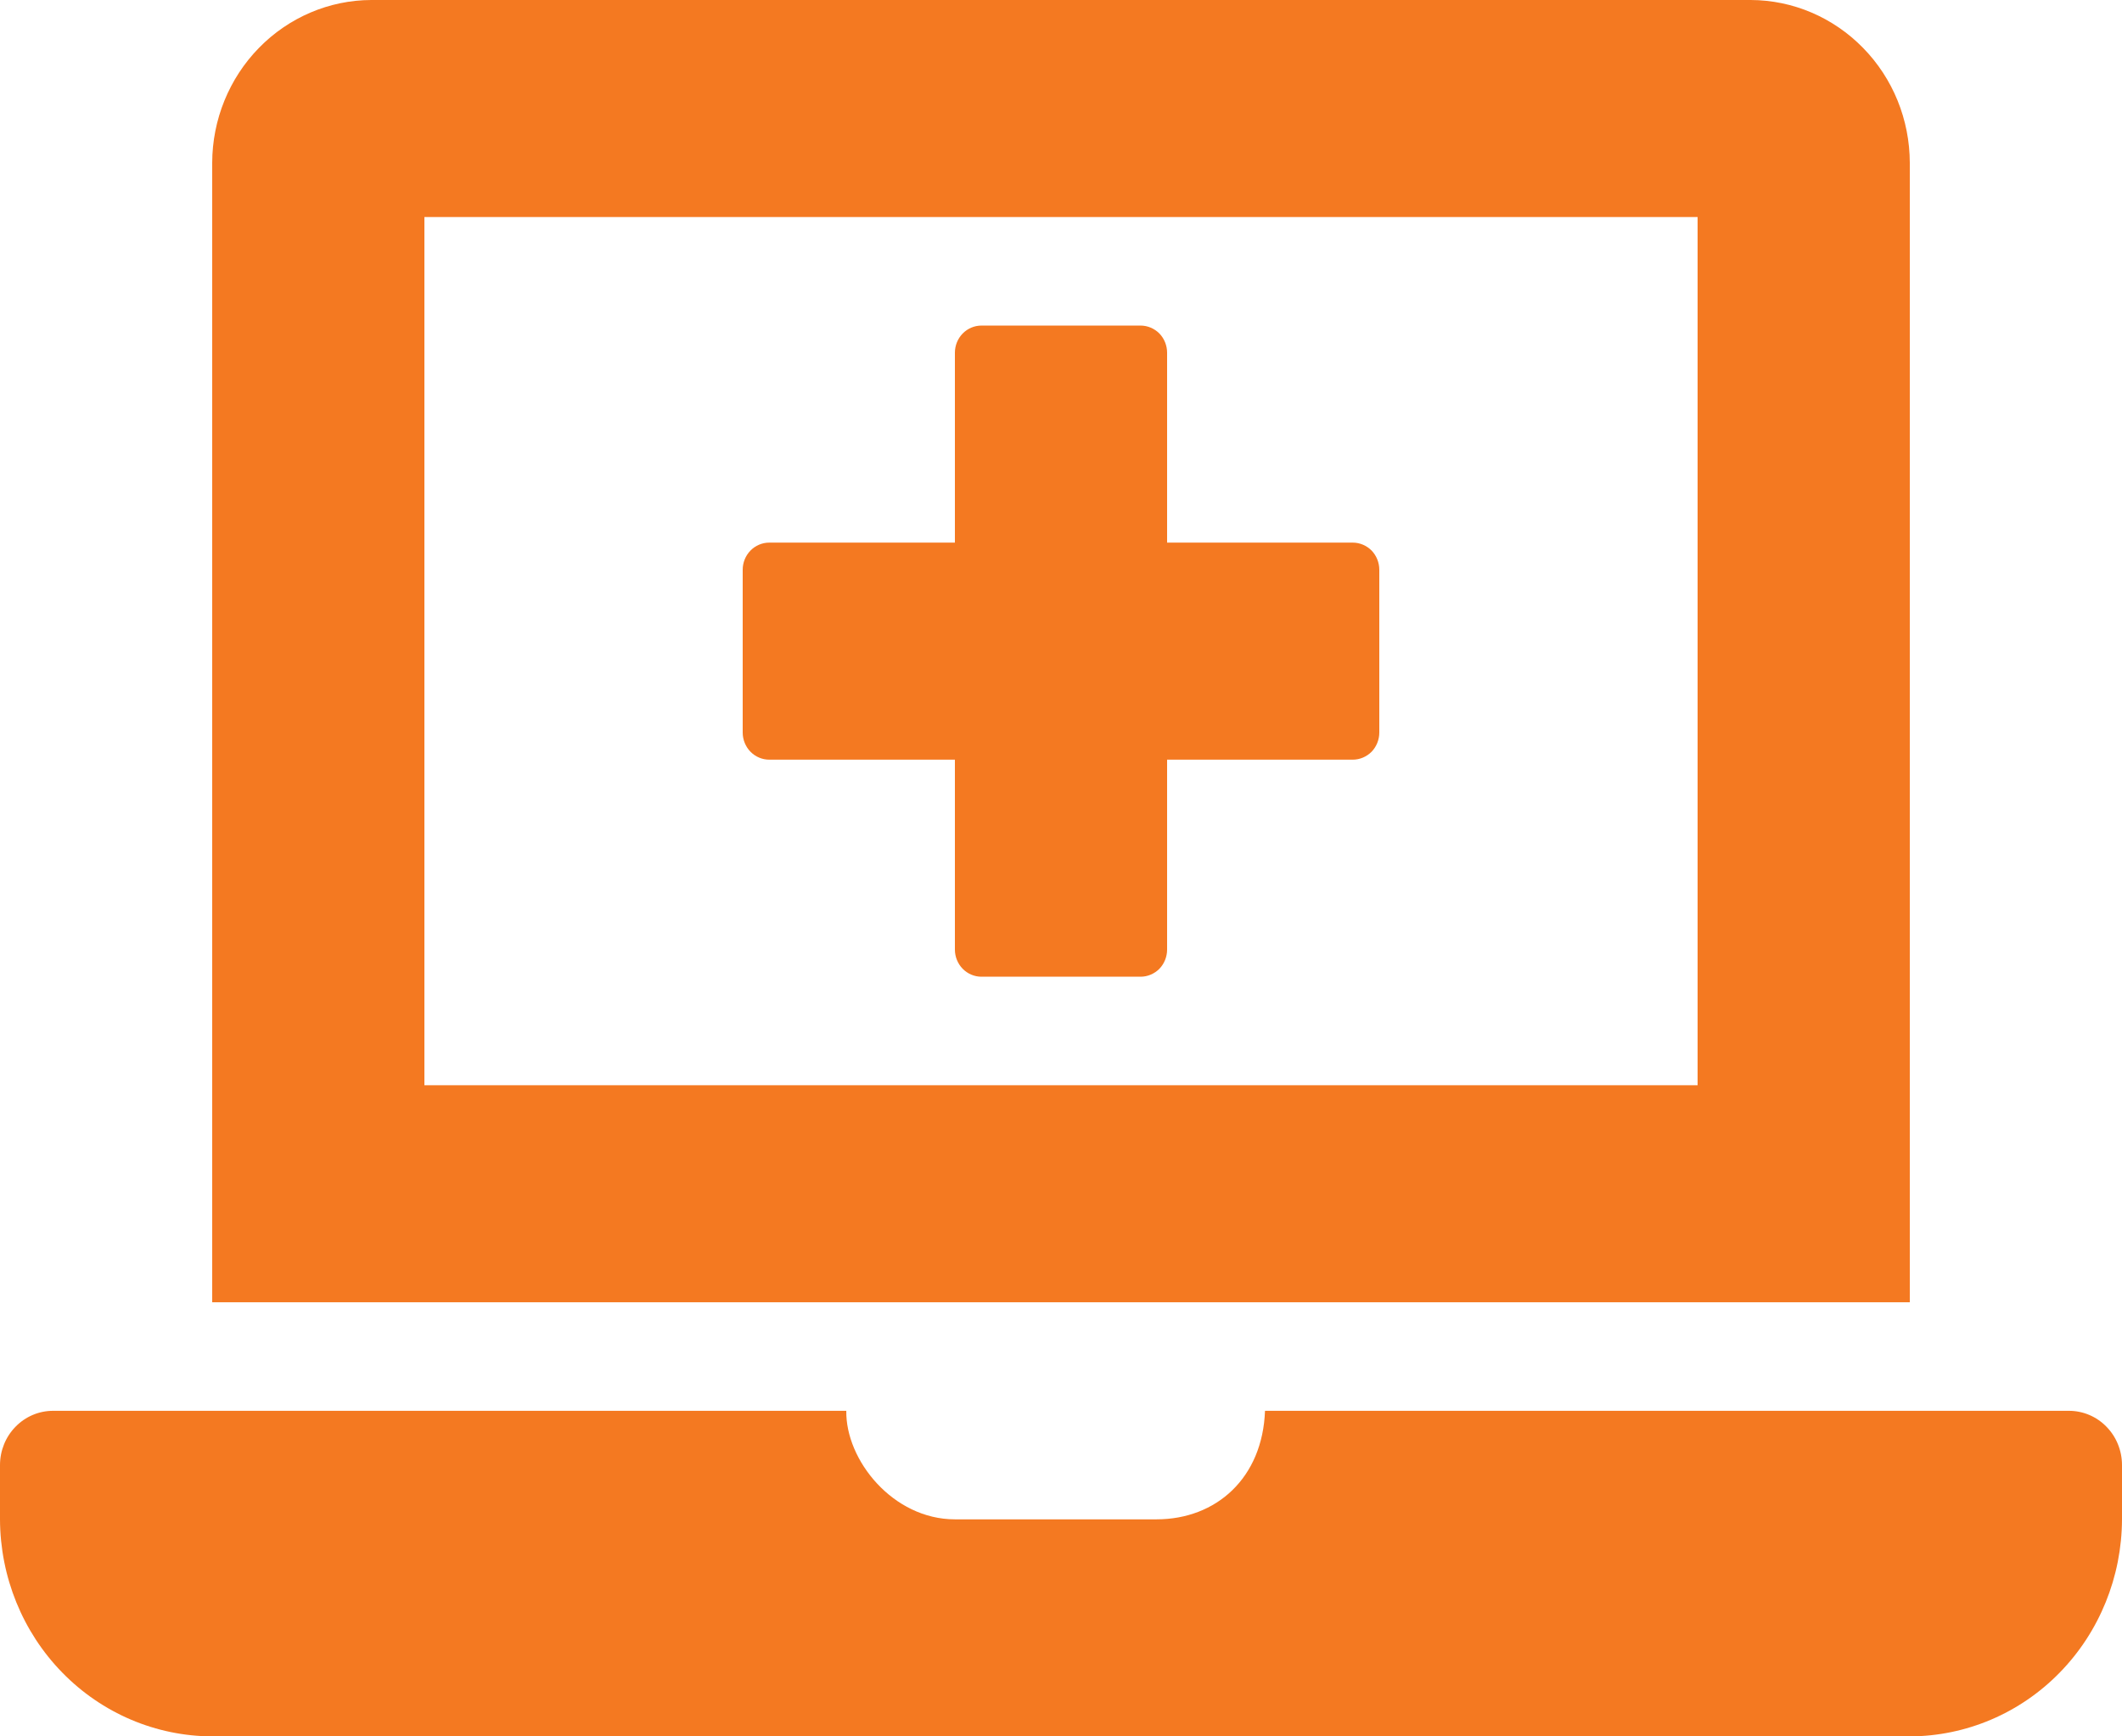 <svg width="22" height="18" viewBox="0 0 22 18" fill="none" xmlns="http://www.w3.org/2000/svg">
<path d="M7.975 7.875H9.9V9.844C9.9 9.918 9.929 9.99 9.981 10.043C10.032 10.095 10.102 10.125 10.175 10.125H11.825C11.898 10.125 11.968 10.095 12.02 10.043C12.071 9.99 12.1 9.918 12.1 9.844V7.875H14.025C14.098 7.875 14.168 7.845 14.22 7.793C14.271 7.74 14.3 7.668 14.3 7.594V5.906C14.3 5.832 14.271 5.76 14.22 5.707C14.168 5.655 14.098 5.625 14.025 5.625H12.1V3.656C12.1 3.582 12.071 3.51 12.02 3.457C11.968 3.405 11.898 3.375 11.825 3.375H10.175C10.102 3.375 10.032 3.405 9.981 3.457C9.929 3.51 9.9 3.582 9.9 3.656V5.625H7.975C7.902 5.625 7.832 5.655 7.781 5.707C7.729 5.76 7.7 5.832 7.7 5.906V7.594C7.7 7.668 7.729 7.74 7.781 7.793C7.832 7.845 7.902 7.875 7.975 7.875ZM19.8 1.688C19.799 1.24 19.625 0.812 19.315 0.496C19.006 0.18 18.587 0.001 18.15 0L3.85 0C3.413 0.001 2.994 0.18 2.685 0.496C2.376 0.812 2.201 1.24 2.2 1.688V13.5H19.8V1.688ZM17.6 11.25H4.4V2.25H17.6V11.25ZM21.45 14.625H13.115C13.09 15.321 12.61 15.75 11.99 15.75H9.9C9.258 15.75 8.766 15.136 8.774 14.625H0.55C0.404 14.625 0.264 14.684 0.161 14.79C0.058 14.895 0 15.038 0 15.188L0 15.75C0.002 16.346 0.234 16.918 0.646 17.339C1.058 17.761 1.617 17.998 2.2 18H19.8C20.383 17.998 20.942 17.761 21.354 17.339C21.766 16.918 21.998 16.346 22 15.75V15.188C22 15.038 21.942 14.895 21.839 14.79C21.736 14.684 21.596 14.625 21.45 14.625Z" fill="#F47921"/>
</svg>
